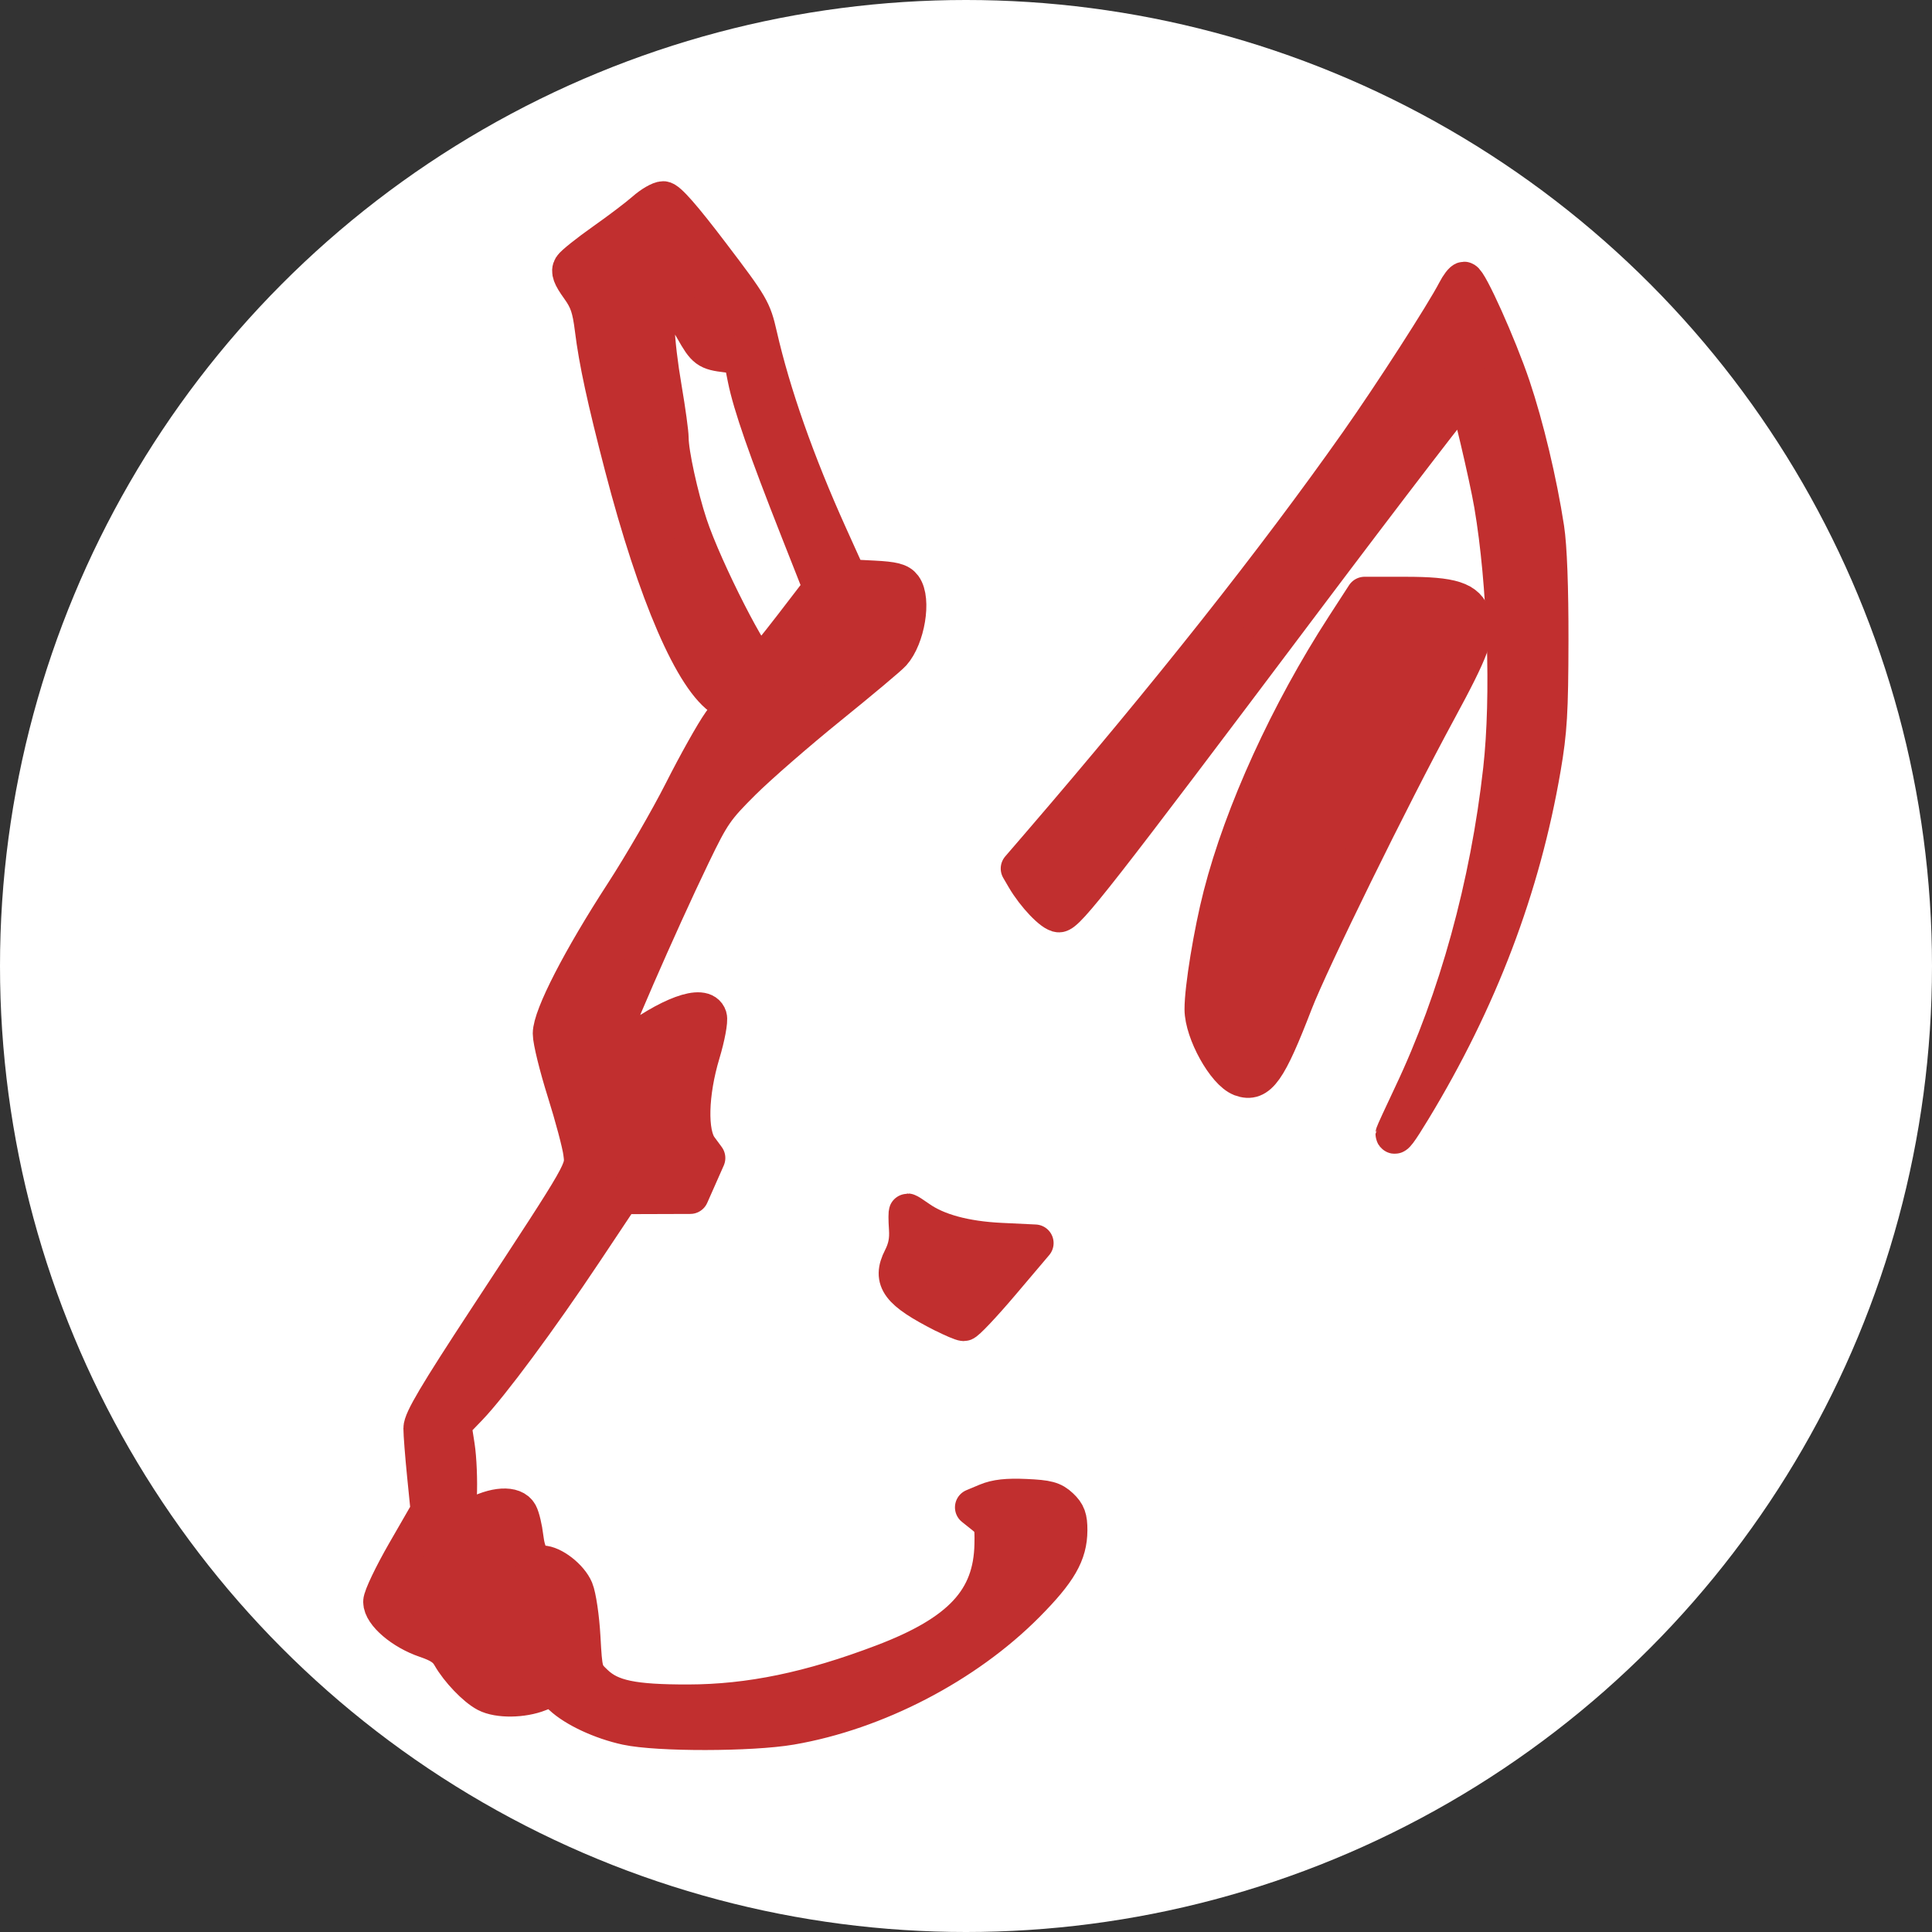 <?xml version="1.0" encoding="UTF-8" standalone="no"?>
<svg
   xmlns:dc="http://purl.org/dc/elements/1.1/"
   xmlns:cc="http://creativecommons.org/ns#"
   xmlns:rdf="http://www.w3.org/1999/02/22-rdf-syntax-ns#"
   xmlns:svg="http://www.w3.org/2000/svg"
   xmlns="http://www.w3.org/2000/svg"
   xmlns:sodipodi="http://sodipodi.sourceforge.net/DTD/sodipodi-0.dtd"
   xmlns:inkscape="http://www.inkscape.org/namespaces/inkscape"
   width="150"
   height="150"
   viewBox="0 -2.29 150 150"
   class="css-1j8o68f"
   version="1.1"
   id="svg26"
   sodipodi:docname="fav.svg"
   inkscape:export-filename="C:\Users\User\OneDrive\Pizza\Sites\Dog\images\logo\fav-64.png"
   inkscape:export-xdpi="40.959999"
   inkscape:export-ydpi="40.959999"
   inkscape:version="0.92.5 (2060ec1f9f, 2020-04-08)">
  <rect x="0" y="-2.29" width="150" height="150" fill="#333333" stroke="none"/>
  <sodipodi:namedview
     pagecolor="#ffffff"
     bordercolor="#666666"
     borderopacity="1"
     objecttolerance="10"
     gridtolerance="10"
     guidetolerance="10"
     inkscape:pageopacity="0"
     inkscape:pageshadow="2"
     inkscape:window-width="1366"
     inkscape:window-height="705"
     id="namedview28"
     showgrid="false"
     inkscape:zoom="2"
     inkscape:cx="36.246596"
     inkscape:cy="89.532633"
     inkscape:window-x="-8"
     inkscape:window-y="399"
     inkscape:window-maximized="1"
     inkscape:current-layer="svg26" />
  <defs
     id="SvgjsDefs1489" />
  <g
     aria-label="Eli Comportamentalista Canino"
     style="font-style:normal;font-weight:normal;font-size:39.058px;line-height:1.25;font-family:sans-serif;letter-spacing:0px;word-spacing:0px;fill:#016565;fill-opacity:1;stroke:none;stroke-width:0.976"
     id="text843-3-0"
     transform="translate(12.213,14.583)" />
  <circle
     style="opacity:1;fill:#ffffff;fill-opacity:1;fill-rule:nonzero;stroke:none;stroke-width:9.533;stroke-linecap:round;stroke-linejoin:round;stroke-miterlimit:4;stroke-dasharray:none;stroke-dashoffset:0;stroke-opacity:1;paint-order:fill markers stroke"
     id="path956"
     cx="75"
     cy="72.71"
     r="75" />
  <g
     id="g954"
     transform="matrix(2.082,0,0,2.082,-79.521,9.354)"
     inkscape:export-xdpi="40.959999"
     inkscape:export-ydpi="40.959999"
     style="stroke:#c12f2f;stroke-width:1.387;stroke-miterlimit:4;stroke-dasharray:none;stroke-opacity:1">
    <path
       transform="translate(0,-2.29)"
       inkscape:connector-curvature="0"
       id="path942"
       d="m 61.564,61.079 c -0.94,-0.204 -1.925,-0.661 -2.42,-1.125 -0.344,-0.322 -0.359,-0.324 -0.846,-0.129 -0.615,0.246 -1.519,0.256 -1.966,0.022 -0.408,-0.214 -1.035,-0.869 -1.335,-1.396 -0.163,-0.287 -0.399,-0.446 -0.924,-0.624 -0.864,-0.293 -1.642,-0.955 -1.642,-1.398 0,-0.174 0.398,-1.007 0.885,-1.852 l 0.885,-1.536 -0.135,-1.343 c -0.074,-0.739 -0.135,-1.521 -0.135,-1.738 0,-0.303 0.563,-1.254 2.412,-4.072 3.729,-5.685 3.635,-5.52 3.547,-6.214 -0.041,-0.323 -0.313,-1.347 -0.605,-2.275 -0.292,-0.928 -0.531,-1.899 -0.53,-2.158 0.001,-0.645 1.099,-2.779 2.682,-5.217 0.692,-1.066 1.685,-2.781 2.207,-3.812 0.521,-1.031 1.165,-2.179 1.43,-2.551 l 0.482,-0.676 -0.37,-0.225 C 64.062,22.074 62.675,18.873 61.429,14.086 60.779,11.589 60.471,10.165 60.324,8.977 60.225,8.18 60.125,7.885 59.797,7.428 59.488,6.999 59.422,6.816 59.517,6.662 c 0.069,-0.111 0.605,-0.539 1.191,-0.952 0.586,-0.412 1.272,-0.933 1.524,-1.156 0.252,-0.223 0.566,-0.406 0.698,-0.406 0.164,0 0.732,0.647 1.783,2.031 1.485,1.955 1.552,2.069 1.772,3.031 0.5,2.19 1.401,4.748 2.624,7.456 l 0.714,1.581 0.941,0.048 c 0.748,0.038 0.977,0.097 1.117,0.287 0.347,0.475 0.115,1.882 -0.407,2.467 -0.127,0.142 -1.193,1.036 -2.369,1.987 -1.176,0.951 -2.628,2.214 -3.226,2.808 -1.001,0.995 -1.15,1.209 -1.88,2.724 -1.241,2.572 -3.193,7.054 -3.193,7.331 0,0.343 0.126,0.317 0.763,-0.163 1.581,-1.189 2.867,-1.661 3.04,-1.117 0.044,0.138 -0.07,0.749 -0.254,1.359 -0.451,1.503 -0.486,2.98 -0.084,3.526 l 0.278,0.377 -0.308,0.696 -0.308,0.696 -1.283,0.004 -1.283,0.004 -1.392,2.089 c -1.672,2.509 -3.501,4.977 -4.309,5.816 l -0.59,0.612 0.129,0.826 c 0.071,0.455 0.106,1.309 0.077,1.9 l -0.051,1.073 0.631,-0.348 c 0.775,-0.427 1.497,-0.469 1.695,-0.099 0.075,0.139 0.169,0.538 0.21,0.885 0.078,0.662 0.289,0.986 0.64,0.987 0.392,8.75e-4 1.037,0.503 1.225,0.955 0.103,0.247 0.221,1.048 0.261,1.779 0.072,1.301 0.082,1.337 0.486,1.721 0.592,0.562 1.41,0.733 3.487,0.729 2.291,-0.005 4.549,-0.473 7.259,-1.504 2.9,-1.103 4.059,-2.35 4.1,-4.409 0.015,-0.737 -0.01,-0.813 -0.355,-1.089 l -0.371,-0.296 0.49,-0.205 c 0.352,-0.147 0.761,-0.192 1.455,-0.161 0.814,0.037 1.016,0.091 1.288,0.346 0.256,0.241 0.321,0.419 0.319,0.875 -0.004,0.876 -0.384,1.533 -1.585,2.745 -2.261,2.28 -5.602,4.017 -8.779,4.562 -1.485,0.255 -4.965,0.259 -6.126,0.008 z m 6.184,-41.036 1.089,-1.418 -0.846,-2.144 c -1.21,-3.068 -1.772,-4.685 -1.97,-5.664 L 65.849,9.961 65.297,9.895 C 64.574,9.809 64.489,9.746 64.055,8.976 63.556,8.094 62.983,7.547 62.775,7.755 c -0.218,0.218 -0.154,1.634 0.154,3.437 0.139,0.814 0.253,1.646 0.253,1.849 0,0.55 0.353,2.171 0.704,3.232 0.557,1.685 2.416,5.32 2.672,5.225 0.055,-0.021 0.591,-0.676 1.19,-1.455 z"
       style="opacity:1;fill:#c12f2f;fill-opacity:1;fill-rule:nonzero;stroke:#c12f2f;stroke-width:1.387;stroke-linecap:round;stroke-linejoin:round;stroke-miterlimit:4;stroke-dasharray:none;stroke-dashoffset:0;stroke-opacity:1;paint-order:fill markers stroke" />
    <path
       transform="translate(0,-2.29)"
       inkscape:connector-curvature="0"
       id="path944"
       d="m 73.369,45.693 c -1.65,-0.841 -1.963,-1.259 -1.551,-2.067 0.186,-0.365 0.249,-0.685 0.219,-1.12 -0.023,-0.335 -0.023,-0.609 0.001,-0.609 0.024,4.2e-5 0.208,0.117 0.409,0.26 0.682,0.485 1.732,0.771 3.071,0.835 l 1.273,0.061 -1.258,1.484 c -0.692,0.816 -1.321,1.481 -1.398,1.478 -0.077,-0.003 -0.422,-0.149 -0.765,-0.325 z"
       style="opacity:1;fill:#c12f2f;fill-opacity:1;fill-rule:nonzero;stroke:#c12f2f;stroke-width:1.387;stroke-linecap:round;stroke-linejoin:round;stroke-miterlimit:4;stroke-dasharray:none;stroke-dashoffset:0;stroke-opacity:1;paint-order:fill markers stroke" />
    <path
       transform="translate(0,-2.29)"
       inkscape:connector-curvature="0"
       id="path946"
       d="m 90.182,38.979 c 0,-0.024 0.304,-0.685 0.675,-1.469 1.686,-3.558 2.856,-7.803 3.338,-12.112 0.306,-2.737 0.163,-6.932 -0.336,-9.875 -0.178,-1.052 -0.897,-4.097 -1.011,-4.285 -0.033,-0.053 -2.799,3.547 -6.147,8 -7.569,10.067 -8.716,11.535 -9.016,11.535 -0.237,0 -0.898,-0.693 -1.272,-1.332 l -0.207,-0.355 0.807,-0.937 c 4.748,-5.517 8.735,-10.554 11.824,-14.937 1.271,-1.804 3.208,-4.811 3.644,-5.656 0.115,-0.223 0.256,-0.406 0.312,-0.406 0.169,0 1.271,2.455 1.778,3.958 0.502,1.49 0.994,3.553 1.262,5.292 0.104,0.673 0.162,2.208 0.158,4.188 -0.005,2.646 -0.048,3.374 -0.284,4.75 -0.764,4.455 -2.36,8.653 -4.844,12.745 -0.501,0.826 -0.678,1.06 -0.678,0.898 z"
       style="opacity:1;fill:#c12f2f;fill-opacity:1;fill-rule:nonzero;stroke:#c12f2f;stroke-width:1.387;stroke-linecap:round;stroke-linejoin:round;stroke-miterlimit:4;stroke-dasharray:none;stroke-dashoffset:0;stroke-opacity:1;paint-order:fill markers stroke" />
    <path
       transform="translate(0,-2.29)"
       inkscape:connector-curvature="0"
       id="path948"
       d="m 84.476,36.89 c -0.588,-0.217 -1.412,-1.705 -1.416,-2.554 -0.003,-0.774 0.339,-2.868 0.695,-4.25 0.795,-3.091 2.493,-6.811 4.579,-10.031 l 0.749,-1.156 1.518,1.95e-4 c 1.747,2.23e-4 2.294,0.177 2.499,0.807 0.186,0.573 -0.04,1.183 -1.303,3.511 -1.738,3.205 -4.741,9.319 -5.339,10.87 -0.98,2.542 -1.335,3.044 -1.982,2.804 z"
       style="opacity:1;fill:#c12f2f;fill-opacity:1;fill-rule:nonzero;stroke:#c12f2f;stroke-width:1.387;stroke-linecap:round;stroke-linejoin:round;stroke-miterlimit:4;stroke-dasharray:none;stroke-dashoffset:0;stroke-opacity:1;paint-order:fill markers stroke" />
  </g>
</svg>
